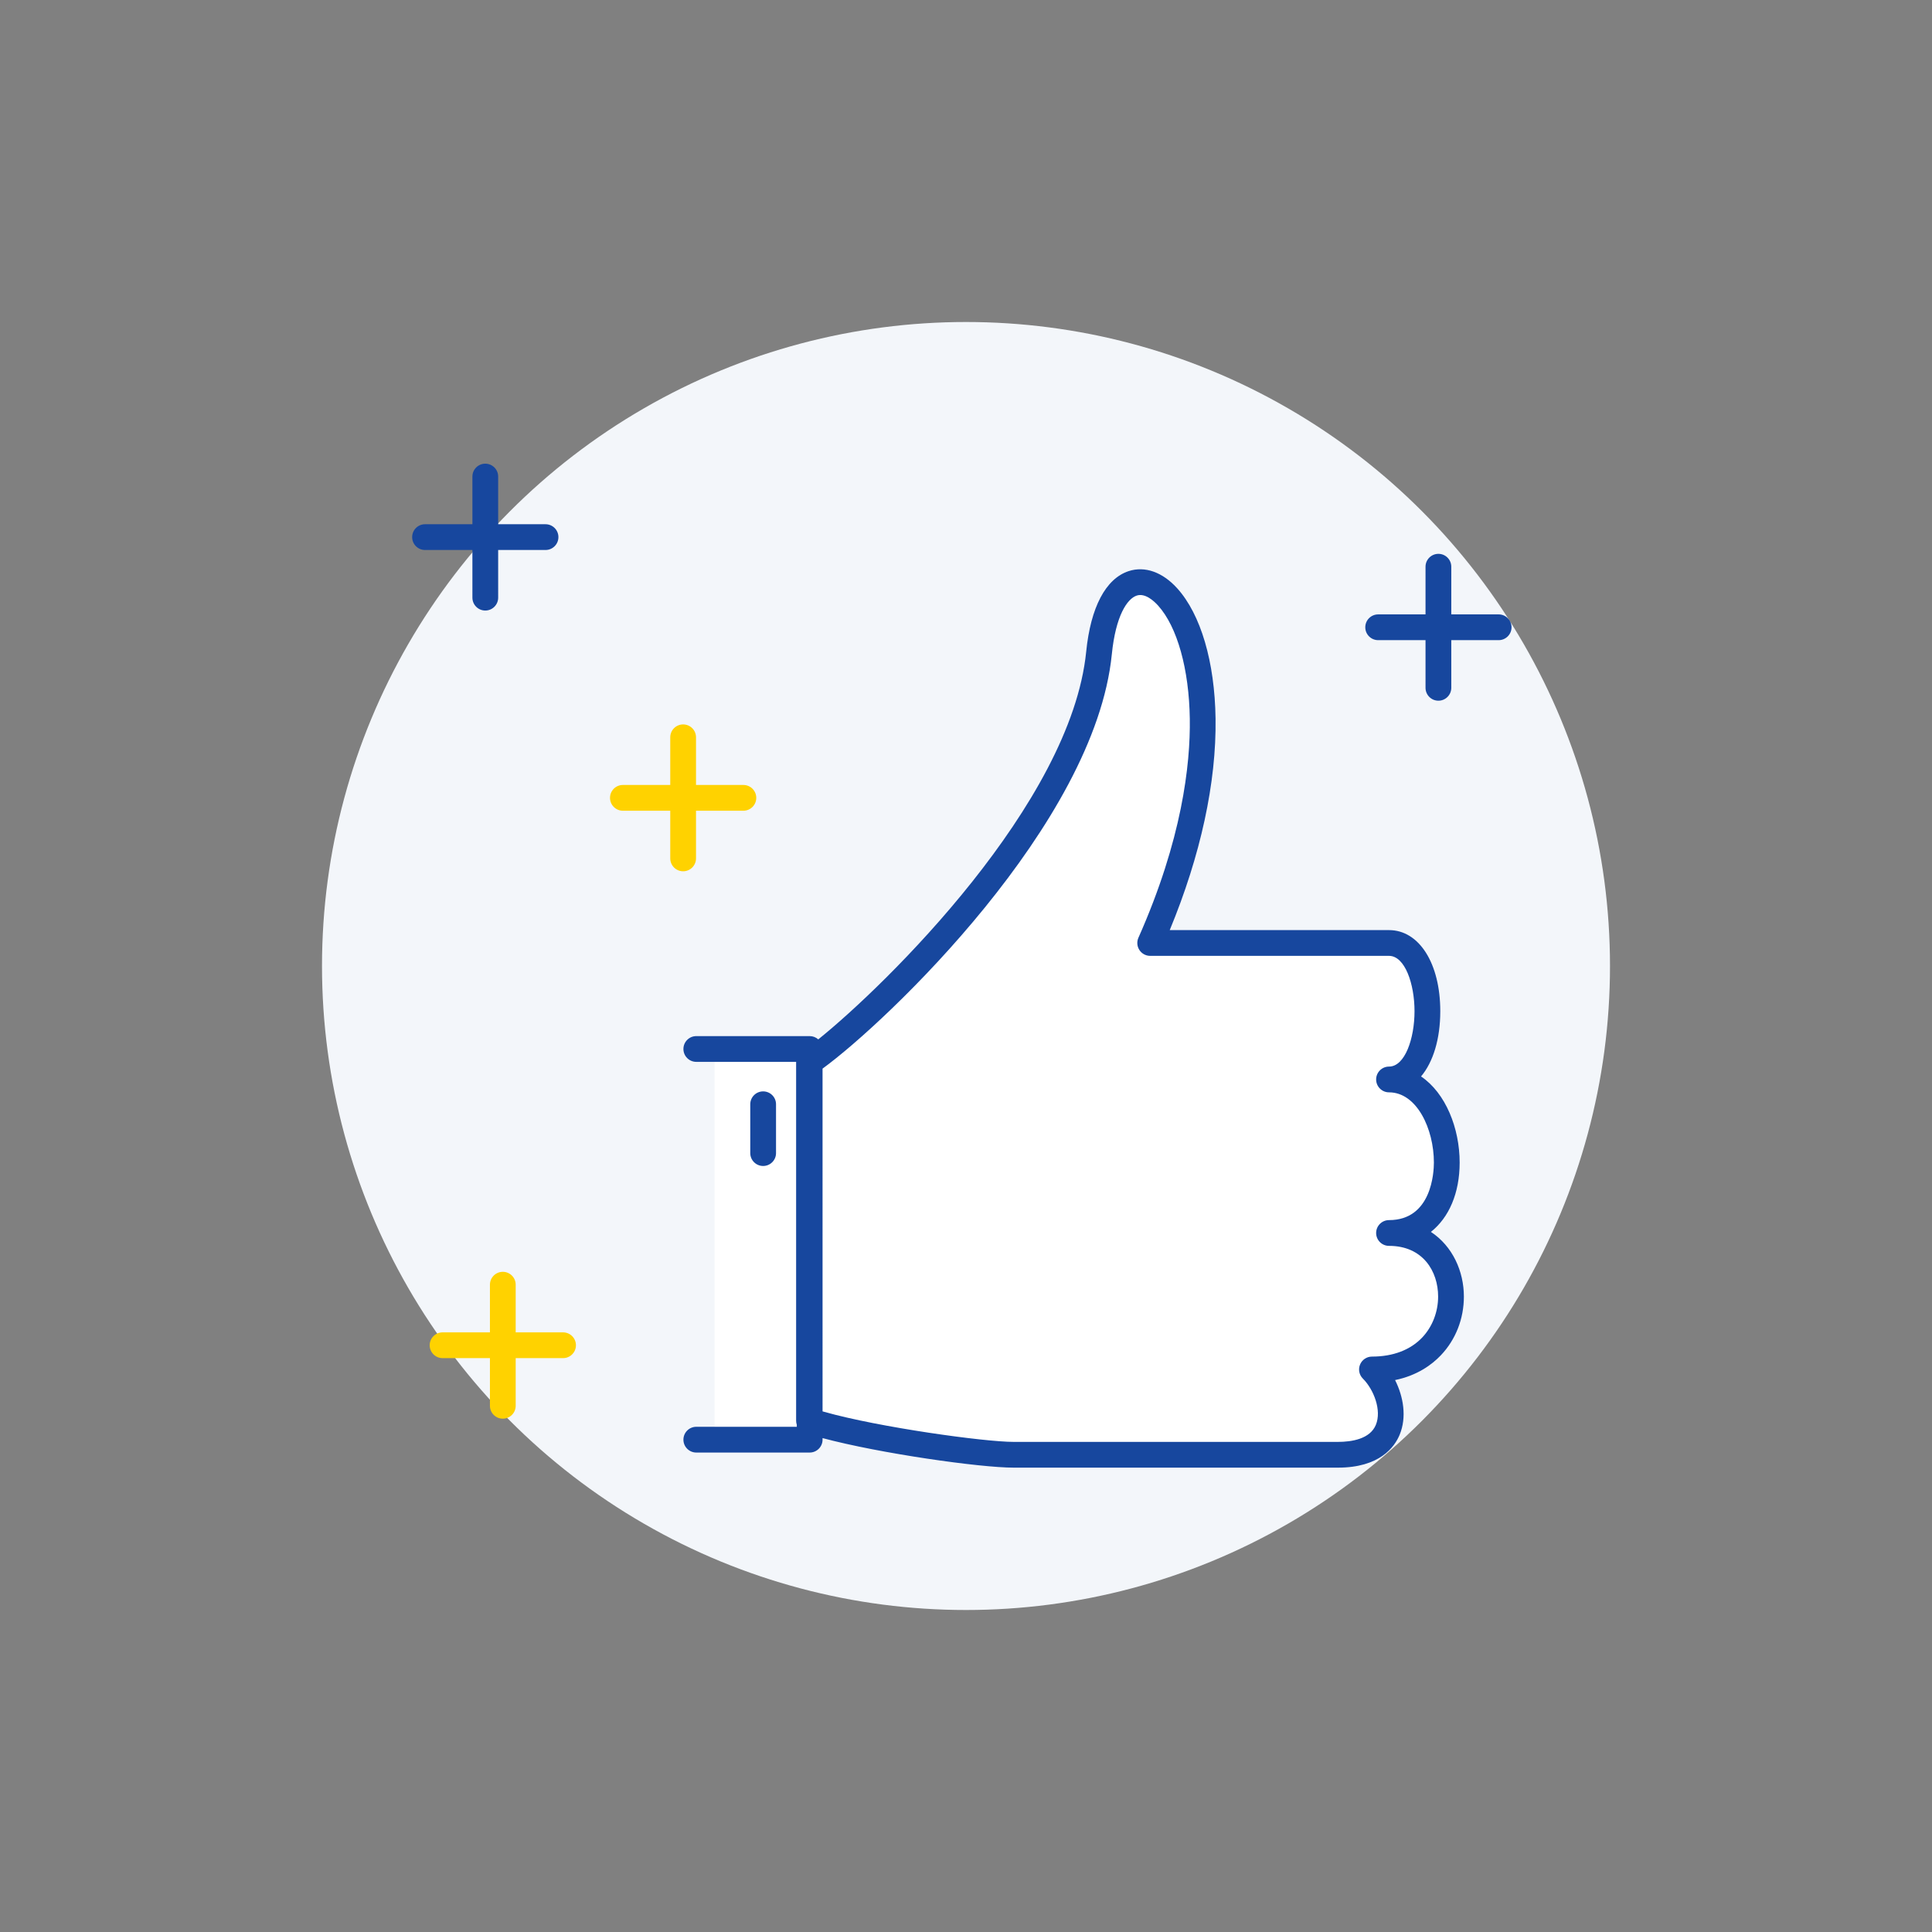 <svg xmlns="http://www.w3.org/2000/svg" width="300" height="300" viewBox="0 0 300 300">
  <rect x="0" y="0" width="300" height="300" fill="#808080" stroke="none"/>
  <g fill="none" fill-rule="evenodd">
    <circle cx="100" cy="100" r="100" fill="#F3F6FA" transform="translate(50 50)"/>
    <path fill="#FFF" d="M178.6,146.426 L215.686,146.426 C223.633,146.426 223.633,167.618 215.686,167.618 C226.282,167.618 228.931,191.459 215.686,191.459 C228.931,191.459 228.931,212.651 213.038,212.651 C217.011,216.624 218.335,225.896 207.739,225.896 L157.409,225.896 C152.111,225.896 133.568,223.247 125.621,220.598 L125.621,164.969 C133.568,159.671 168.005,127.884 170.654,101.393 C173.303,74.904 199.792,98.744 178.6,146.426 Z M125.417,162.886 L125.417,223.551 L110.956,223.551 L110.956,162.886 L125.417,162.886 Z"/>
    <path fill="#17479E" d="M182.795,91.35 C186.456,95.399 188.627,102.772 188.751,111.58 C188.892,121.515 186.437,132.815 181.635,144.426 L215.686,144.426 C220.373,144.426 223.646,149.605 223.646,157.021 C223.646,161.359 222.527,164.931 220.66,167.15 C224.484,169.732 226.654,175.194 226.654,180.521 C226.654,185.273 224.992,189.068 222.19,191.289 C225.57,193.507 227.311,197.435 227.311,201.331 C227.311,204.779 226.043,208.014 223.741,210.44 C222.351,211.904 220.083,213.583 216.627,214.298 C217.927,216.875 218.467,220.057 217.337,222.786 C216.546,224.694 214.248,227.896 207.739,227.896 L157.409,227.896 C152.182,227.896 136.649,225.696 127.725,223.306 L127.726,223.551 C127.726,224.655 126.83,225.551 125.726,225.551 L108.121,225.551 C107.016,225.551 106.121,224.655 106.121,223.551 C106.121,222.447 107.016,221.551 108.121,221.551 L123.726,221.551 L123.726,221.239 C123.657,221.036 123.621,220.82 123.621,220.598 L123.621,164.969 L123.624,164.885 L108.121,164.886 C107.016,164.886 106.121,163.991 106.121,162.886 C106.121,161.782 107.016,160.886 108.121,160.886 L125.726,160.886 C126.238,160.886 126.706,161.078 127.06,161.395 C137.604,152.922 166.307,124.759 168.663,101.194 C169.353,94.298 171.694,89.855 175.255,88.684 C177.769,87.858 180.516,88.83 182.795,91.35 Z M176.505,92.484 C175.03,92.969 173.241,95.616 172.644,101.592 C170.013,127.9 137.706,158.666 127.725,165.937 L127.726,219.155 L128.013,219.238 C136.513,221.636 152.854,223.896 157.409,223.896 L207.739,223.896 C209.933,223.896 212.737,223.437 213.641,221.255 C214.577,218.996 213.322,215.764 211.623,214.064 C211.051,213.493 210.88,212.632 211.19,211.885 C211.499,211.138 212.228,210.65 213.038,210.65 C216.302,210.65 218.999,209.625 220.84,207.687 C222.411,206.032 223.311,203.715 223.311,201.331 C223.311,197.413 220.954,193.458 215.686,193.458 C214.582,193.458 213.686,192.563 213.686,191.458 C213.686,190.354 214.582,189.458 215.686,189.458 C222.318,189.458 222.654,182.014 222.654,180.521 C222.654,175.277 219.99,169.618 215.686,169.618 C214.582,169.618 213.686,168.722 213.686,167.618 C213.686,166.513 214.582,165.618 215.686,165.618 C218.165,165.618 219.646,161.247 219.646,157.021 C219.646,152.796 218.165,148.426 215.686,148.426 L178.6,148.426 C177.923,148.426 177.292,148.083 176.924,147.516 C176.555,146.948 176.498,146.232 176.773,145.613 C183.549,130.368 184.852,118.722 184.752,111.637 C184.643,103.902 182.802,97.322 179.829,94.033 C179.141,93.273 177.796,92.058 176.505,92.484 Z M118.501,169.469 C119.605,169.469 120.501,170.364 120.501,171.469 L120.501,179.053 C120.501,180.156 119.605,181.053 118.501,181.053 C117.397,181.053 116.501,180.156 116.501,179.053 L116.501,171.469 C116.501,170.364 117.397,169.469 118.501,169.469 Z M223.355,86 C224.458,86 225.355,86.895 225.355,88 L225.354,95.402 L232.71,95.403 C233.814,95.403 234.71,96.299 234.71,97.403 C234.71,98.507 233.814,99.403 232.71,99.403 L225.354,99.402 L225.355,106.804 C225.355,107.908 224.458,108.804 223.355,108.804 C222.25,108.804 221.355,107.908 221.355,106.804 L221.354,99.402 L214,99.403 C212.896,99.403 212,98.507 212,97.403 C212,96.299 212.896,95.403 214,95.403 L221.354,95.402 L221.355,88 C221.355,86.895 222.25,86 223.355,86 Z M75.355,72 C76.459,72 77.355,72.895 77.355,74 L77.354,81.402 L84.71,81.403 C85.814,81.403 86.71,82.299 86.71,83.403 C86.71,84.507 85.814,85.403 84.71,85.403 L77.354,85.402 L77.355,92.804 C77.355,93.908 76.459,94.804 75.355,94.804 C74.251,94.804 73.355,93.908 73.355,92.804 L73.354,85.402 L66,85.403 C64.896,85.403 64,84.507 64,83.403 C64,82.299 64.896,81.403 66,81.403 L73.354,81.402 L73.355,74 C73.355,72.895 74.251,72 75.355,72 Z"/>
    <path fill="#FFD200" d="M78.077,197.487 C79.181,197.487 80.077,198.382 80.077,199.487 L80.077,206.889 L87.432,206.889 C88.536,206.889 89.432,207.786 89.432,208.889 C89.432,209.994 88.536,210.889 87.432,210.889 L80.077,210.889 L80.077,218.292 C80.077,219.396 79.181,220.292 78.077,220.292 C76.973,220.292 76.077,219.396 76.077,218.292 L76.077,210.889 L68.722,210.889 C67.617,210.889 66.722,209.994 66.722,208.889 C66.722,207.786 67.617,206.889 68.722,206.889 L76.077,206.889 L76.077,199.487 C76.077,198.382 76.973,197.487 78.077,197.487 Z M106.077,112.487 C107.181,112.487 108.077,113.382 108.077,114.487 L108.077,121.889 L115.432,121.889 C116.536,121.889 117.432,122.785 117.432,123.889 C117.432,124.993 116.536,125.889 115.432,125.889 L108.077,125.889 L108.077,133.292 C108.077,134.396 107.181,135.292 106.077,135.292 C104.973,135.292 104.077,134.396 104.077,133.292 L104.077,125.889 L96.722,125.889 C95.617,125.889 94.722,124.993 94.722,123.889 C94.722,122.785 95.617,121.889 96.722,121.889 L104.077,121.889 L104.077,114.487 C104.077,113.382 104.973,112.487 106.077,112.487 Z"/>
  </g>
</svg>
